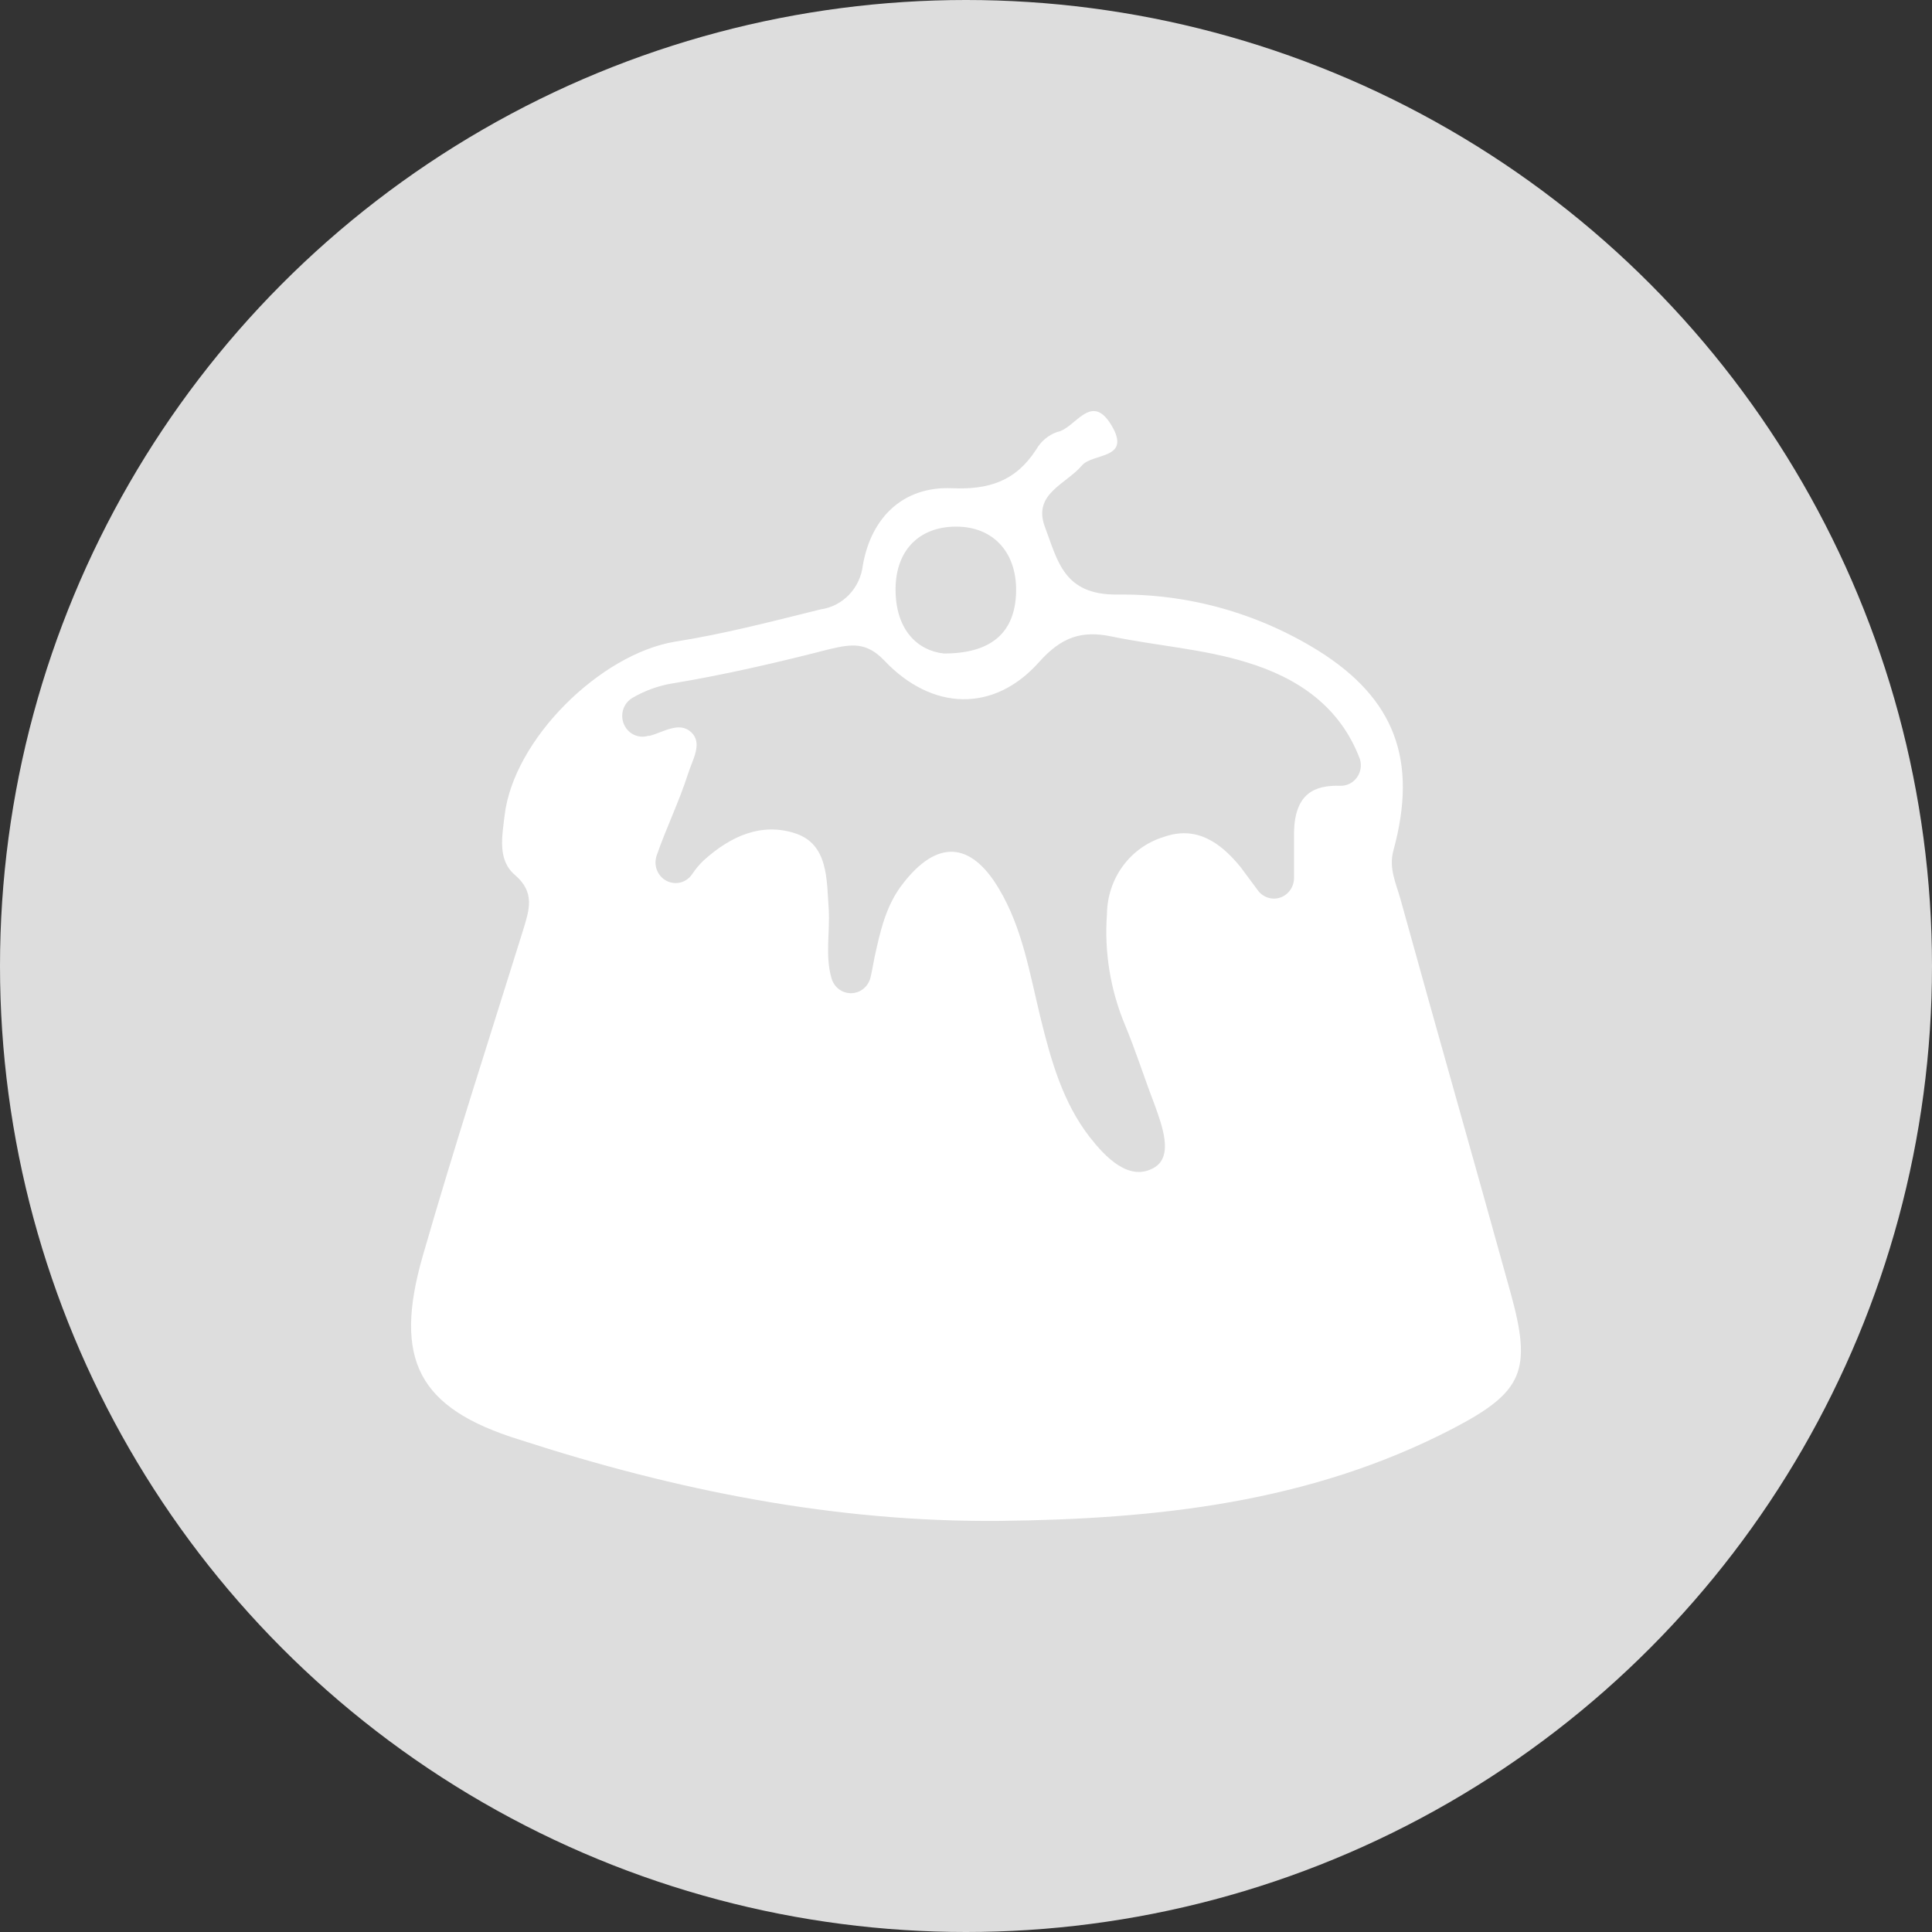 <svg width="94" height="94" viewBox="0 0 94 94" fill="none" xmlns="http://www.w3.org/2000/svg">
<rect x="0" y="0" width="94" height="94" fill="#333333" stroke="none"/>
<circle cx="47" cy="47" r="47" fill="#DDDDDD"/>
<path d="M48.644 73.998C40.631 74.071 32.881 72.514 25.281 70.048C20.362 68.525 19.109 66.166 20.576 61.083C22.104 55.779 23.808 50.526 25.451 45.257C25.753 44.263 26.045 43.423 25.055 42.571C24.192 41.843 24.434 40.675 24.55 39.682C24.984 35.969 29.21 31.817 32.849 31.219C35.228 30.846 37.575 30.231 39.922 29.65C40.45 29.577 40.94 29.325 41.314 28.933C41.687 28.542 41.922 28.034 41.983 27.489C42.395 25.159 43.956 23.653 46.319 23.754C48.116 23.833 49.418 23.41 50.413 21.875C50.643 21.473 51.005 21.169 51.435 21.018C52.315 20.866 53.084 19.026 54.079 20.696C55.074 22.366 53.166 22.028 52.639 22.648C51.875 23.557 50.226 24.025 50.842 25.644C51.457 27.264 51.738 28.945 54.343 28.928C57.789 28.88 61.18 29.824 64.131 31.653C67.851 33.978 69 36.974 67.796 41.375C67.555 42.255 67.934 43 68.143 43.761C69.907 50.148 71.731 56.513 73.496 62.899C74.551 66.697 74.106 67.729 70.665 69.518C63.735 73.117 56.272 73.913 48.644 73.998ZM40.455 47.592C40.514 47.806 40.642 47.994 40.816 48.127C40.991 48.259 41.203 48.328 41.42 48.324C41.637 48.319 41.847 48.241 42.016 48.102C42.185 47.962 42.305 47.769 42.356 47.553C42.433 47.231 42.483 46.904 42.549 46.582C42.823 45.33 43.098 44.06 43.917 43.011C45.566 40.861 47.215 40.906 48.599 43.237C49.748 45.155 50.1 47.367 50.622 49.505C51.144 51.643 51.721 53.646 53.013 55.316C53.771 56.287 54.947 57.534 56.173 56.8C57.091 56.236 56.552 54.792 56.173 53.737C55.678 52.456 55.266 51.141 54.738 49.872C54.024 48.169 53.722 46.315 53.859 44.467C53.868 43.624 54.14 42.806 54.634 42.133C55.129 41.46 55.82 40.967 56.607 40.726C58.179 40.162 59.355 40.957 60.355 42.181L61.218 43.344C61.345 43.507 61.519 43.625 61.715 43.682C61.91 43.74 62.119 43.733 62.31 43.663C62.502 43.592 62.668 43.462 62.784 43.291C62.901 43.12 62.962 42.915 62.96 42.706C62.96 41.933 62.96 41.205 62.96 40.449C63.015 38.604 63.96 38.193 65.213 38.232C65.369 38.236 65.522 38.202 65.662 38.132C65.802 38.063 65.923 37.96 66.016 37.832C66.11 37.705 66.172 37.556 66.197 37.399C66.223 37.242 66.212 37.08 66.164 36.929C65.197 34.361 63.13 32.979 60.668 32.229C58.536 31.569 56.272 31.422 54.073 30.965C52.623 30.666 51.644 30.993 50.556 32.212C48.358 34.683 45.346 34.587 43.027 32.139C42.153 31.224 41.433 31.337 40.4 31.574C37.833 32.234 35.239 32.838 32.623 33.267C31.972 33.385 31.345 33.618 30.771 33.955C30.561 34.078 30.402 34.276 30.325 34.511C30.248 34.746 30.258 35.002 30.354 35.23C30.449 35.458 30.622 35.643 30.841 35.748C31.06 35.853 31.309 35.871 31.541 35.8H31.612C32.299 35.614 33.052 35.089 33.629 35.625C34.206 36.161 33.689 36.968 33.475 37.651C33.052 38.977 32.431 40.246 31.958 41.6C31.872 41.831 31.871 42.086 31.956 42.317C32.042 42.548 32.207 42.739 32.42 42.852C32.634 42.966 32.881 42.995 33.114 42.934C33.347 42.873 33.55 42.725 33.684 42.52C33.843 42.282 34.028 42.062 34.233 41.865C35.552 40.675 37.036 40.015 38.674 40.54C40.312 41.064 40.218 42.797 40.323 44.275C40.383 45.341 40.141 46.52 40.455 47.592ZM45.912 31.794H46.06C48.363 31.755 49.358 30.666 49.435 28.894C49.517 26.931 48.369 25.622 46.522 25.622C44.675 25.622 43.505 26.84 43.576 28.849C43.631 30.66 44.642 31.653 45.912 31.794Z" fill="white"/>
</svg>
